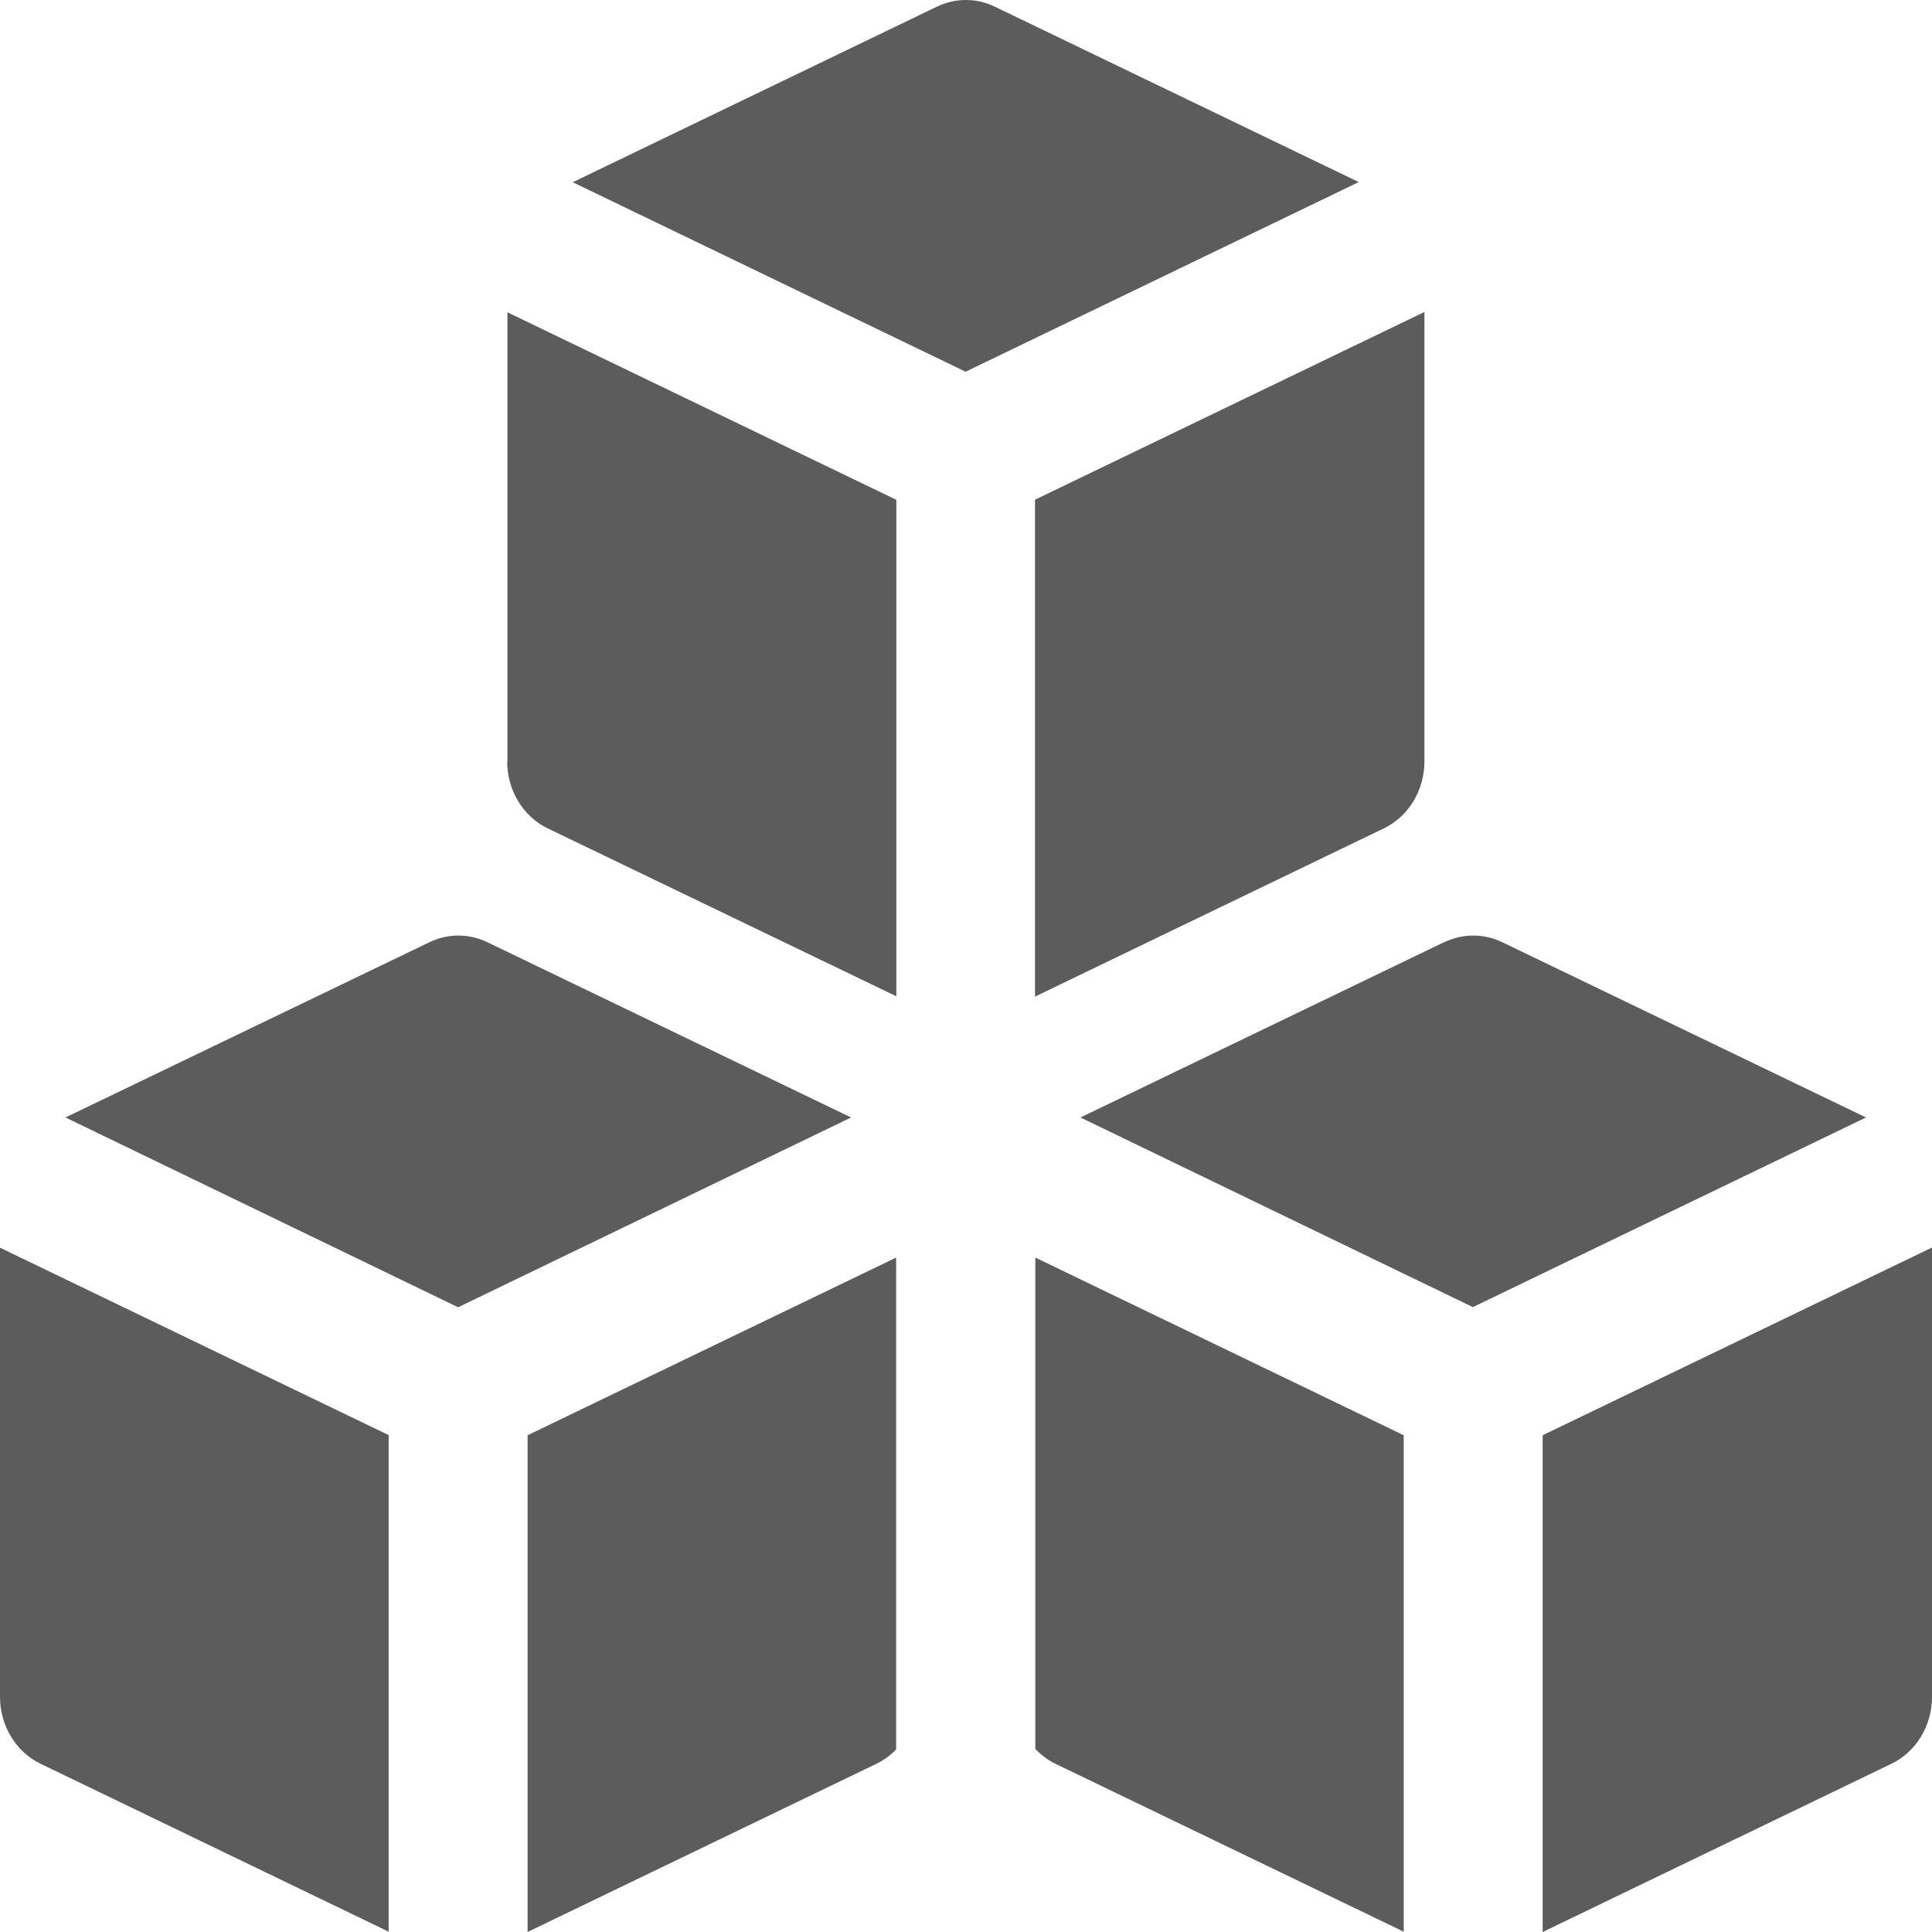<svg width="25" height="25" viewBox="0 0 25 25" fill="none" xmlns="http://www.w3.org/2000/svg">
<path fill-rule="evenodd" clip-rule="evenodd" d="M12.87 0.085C12.753 0.029 12.627 0 12.498 0C12.37 0 12.243 0.029 12.126 0.085L7.411 2.358L12.495 4.81L17.582 2.356L12.87 0.085ZM6.566 9.854V4.041L11.599 6.468V12.892L7.089 10.72C6.932 10.645 6.799 10.523 6.706 10.369C6.612 10.216 6.563 10.037 6.563 9.854H6.566ZM13.397 22.63V16.273L18.164 18.572V24.996L13.659 22.824C13.561 22.777 13.473 22.711 13.397 22.63ZM19.962 25V18.572L25 16.143V21.958C25 22.141 24.95 22.32 24.857 22.473C24.764 22.627 24.63 22.749 24.473 22.824L19.962 25ZM11.596 16.273V22.638C11.521 22.715 11.434 22.779 11.339 22.824L6.827 25V18.572L11.596 16.273ZM5.029 18.572V24.996L0.527 22.824C0.37 22.749 0.237 22.627 0.143 22.473C0.05 22.32 4.77628e-05 22.141 0 21.958V16.145L5.033 18.572H5.029ZM13.393 12.896V6.466L18.432 4.037V9.854C18.432 10.037 18.382 10.216 18.289 10.369C18.195 10.523 18.062 10.645 17.905 10.72L13.393 12.896ZM18.692 12.191C18.809 12.135 18.936 12.106 19.065 12.106C19.193 12.106 19.32 12.135 19.437 12.191L24.146 14.46L19.059 16.914L13.981 14.46L18.694 12.188L18.692 12.191ZM5.56 12.191C5.677 12.135 5.803 12.106 5.932 12.106C6.06 12.106 6.187 12.135 6.304 12.191L11.013 14.46L5.928 16.916L0.847 14.46L5.56 12.191Z" fill="#5C5C5C"/>
</svg>
